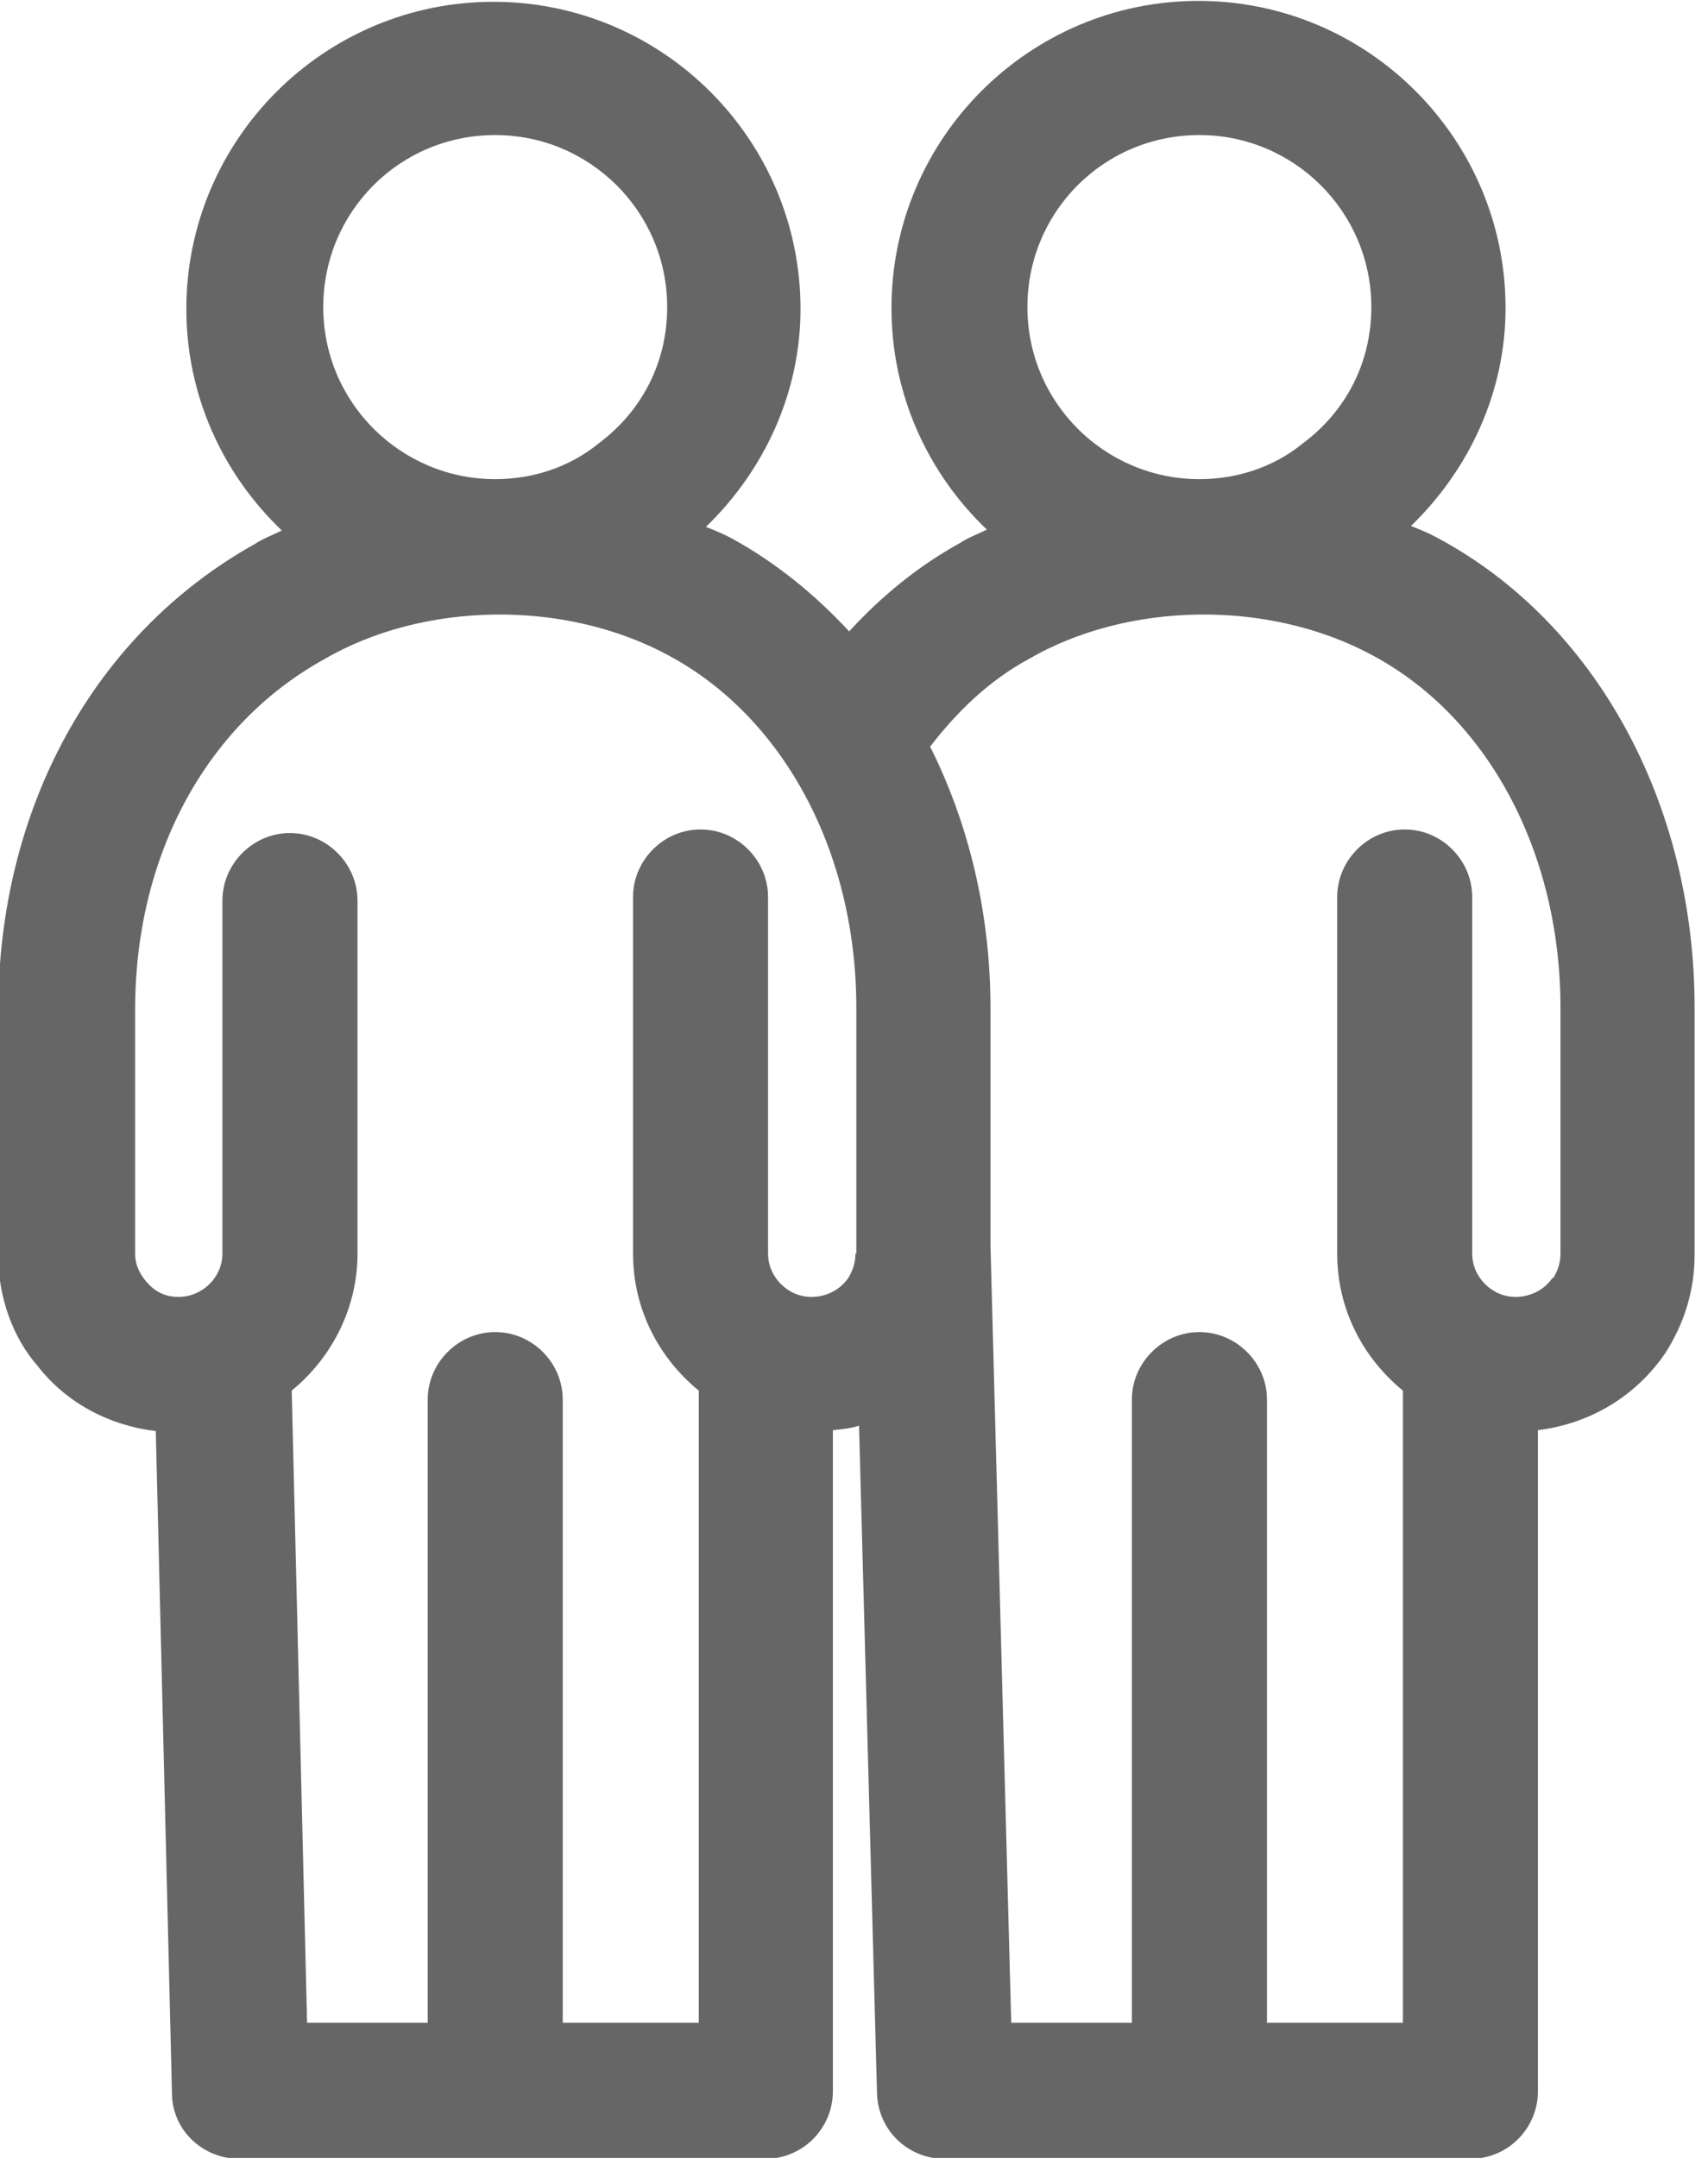<svg width="19" height="24" viewBox="0 0 19 24" fill="none" xmlns="http://www.w3.org/2000/svg">
<g clip-path="url(#clip0_745_86)">
<path d="M18.851 11.209C18.851 8.935 17.75 6.922 15.987 5.98C15.896 5.93 15.796 5.89 15.696 5.85C16.347 5.219 16.748 4.357 16.748 3.426C16.748 1.543 15.215 0.01 13.332 0.01C11.449 0.01 9.917 1.543 9.917 3.426C9.917 4.397 10.327 5.269 10.978 5.89C10.878 5.94 10.768 5.98 10.678 6.04C10.207 6.3 9.806 6.631 9.446 7.022C9.065 6.611 8.634 6.26 8.144 5.99C8.053 5.94 7.953 5.9 7.853 5.86C8.504 5.229 8.905 4.367 8.905 3.436C8.905 1.553 7.372 0.02 5.489 0.02C3.606 0.02 2.073 1.553 2.073 3.436C2.073 4.407 2.484 5.279 3.135 5.9C3.035 5.95 2.925 5.99 2.835 6.05C1.042 7.052 -0.02 8.995 -0.02 11.249V13.963C-0.02 14.424 0.14 14.875 0.421 15.195C0.741 15.606 1.222 15.856 1.733 15.916L1.913 23.279C1.913 23.689 2.254 24.01 2.664 24.01H8.514C8.715 24.01 8.905 23.93 9.045 23.79C9.185 23.649 9.265 23.459 9.265 23.259V15.906C9.366 15.896 9.466 15.886 9.556 15.856L9.756 23.279C9.766 23.689 10.097 24.01 10.508 24.01H16.357C16.558 24.01 16.748 23.93 16.888 23.79C17.028 23.649 17.108 23.459 17.108 23.259V15.906C17.68 15.836 18.19 15.536 18.521 15.055C18.741 14.714 18.851 14.344 18.851 13.953V11.219V11.209ZM13.342 1.502C14.394 1.502 15.255 2.354 15.255 3.416C15.255 4.017 14.985 4.568 14.484 4.938C14.174 5.189 13.773 5.329 13.342 5.329C12.29 5.329 11.429 4.477 11.429 3.416C11.429 2.354 12.28 1.502 13.342 1.502ZM5.509 1.502C6.561 1.502 7.422 2.354 7.422 3.416C7.422 4.017 7.152 4.568 6.651 4.938C6.341 5.189 5.94 5.329 5.509 5.329C4.457 5.329 3.596 4.477 3.596 3.416C3.596 2.354 4.447 1.502 5.509 1.502ZM9.516 13.943C9.516 14.043 9.486 14.133 9.436 14.214C9.346 14.344 9.195 14.424 9.025 14.424C8.765 14.424 8.544 14.204 8.544 13.943V9.977C8.544 9.566 8.204 9.225 7.793 9.225C7.382 9.225 7.042 9.566 7.042 9.977V13.943C7.042 14.564 7.332 15.105 7.773 15.466V22.497H6.26V15.566C6.26 15.155 5.92 14.815 5.509 14.815C5.099 14.815 4.758 15.155 4.758 15.566V22.497H3.416L3.245 15.466C3.686 15.105 3.977 14.554 3.977 13.943V10.017C3.977 9.606 3.636 9.265 3.225 9.265C2.815 9.265 2.474 9.606 2.474 10.017V13.943C2.474 14.204 2.254 14.424 1.983 14.424C1.783 14.424 1.673 14.314 1.603 14.224C1.543 14.144 1.503 14.053 1.503 13.943V11.229C1.503 9.526 2.284 8.063 3.606 7.332C4.708 6.691 6.28 6.661 7.442 7.292C8.725 7.983 9.526 9.486 9.526 11.209V13.943H9.516ZM17.269 14.214C17.179 14.344 17.028 14.424 16.858 14.424C16.598 14.424 16.377 14.204 16.377 13.943V9.977C16.377 9.566 16.037 9.225 15.626 9.225C15.215 9.225 14.875 9.566 14.875 9.977V13.943C14.875 14.564 15.165 15.105 15.606 15.466V22.497H14.094V15.566C14.094 15.155 13.753 14.815 13.342 14.815C12.932 14.815 12.591 15.155 12.591 15.566V22.497H11.249L11.018 13.843V11.209C11.018 10.157 10.778 9.165 10.347 8.304C10.648 7.913 10.998 7.573 11.439 7.332C12.541 6.691 14.114 6.661 15.275 7.292C16.558 7.983 17.359 9.486 17.359 11.209V13.943C17.359 14.043 17.329 14.133 17.279 14.214H17.269Z" fill="#666666"/>
</g>
<defs>
<clipPath id="clip0_745_86">
<rect width="18.851" height="24" fill="white"/>
</clipPath>
</defs>
</svg>
